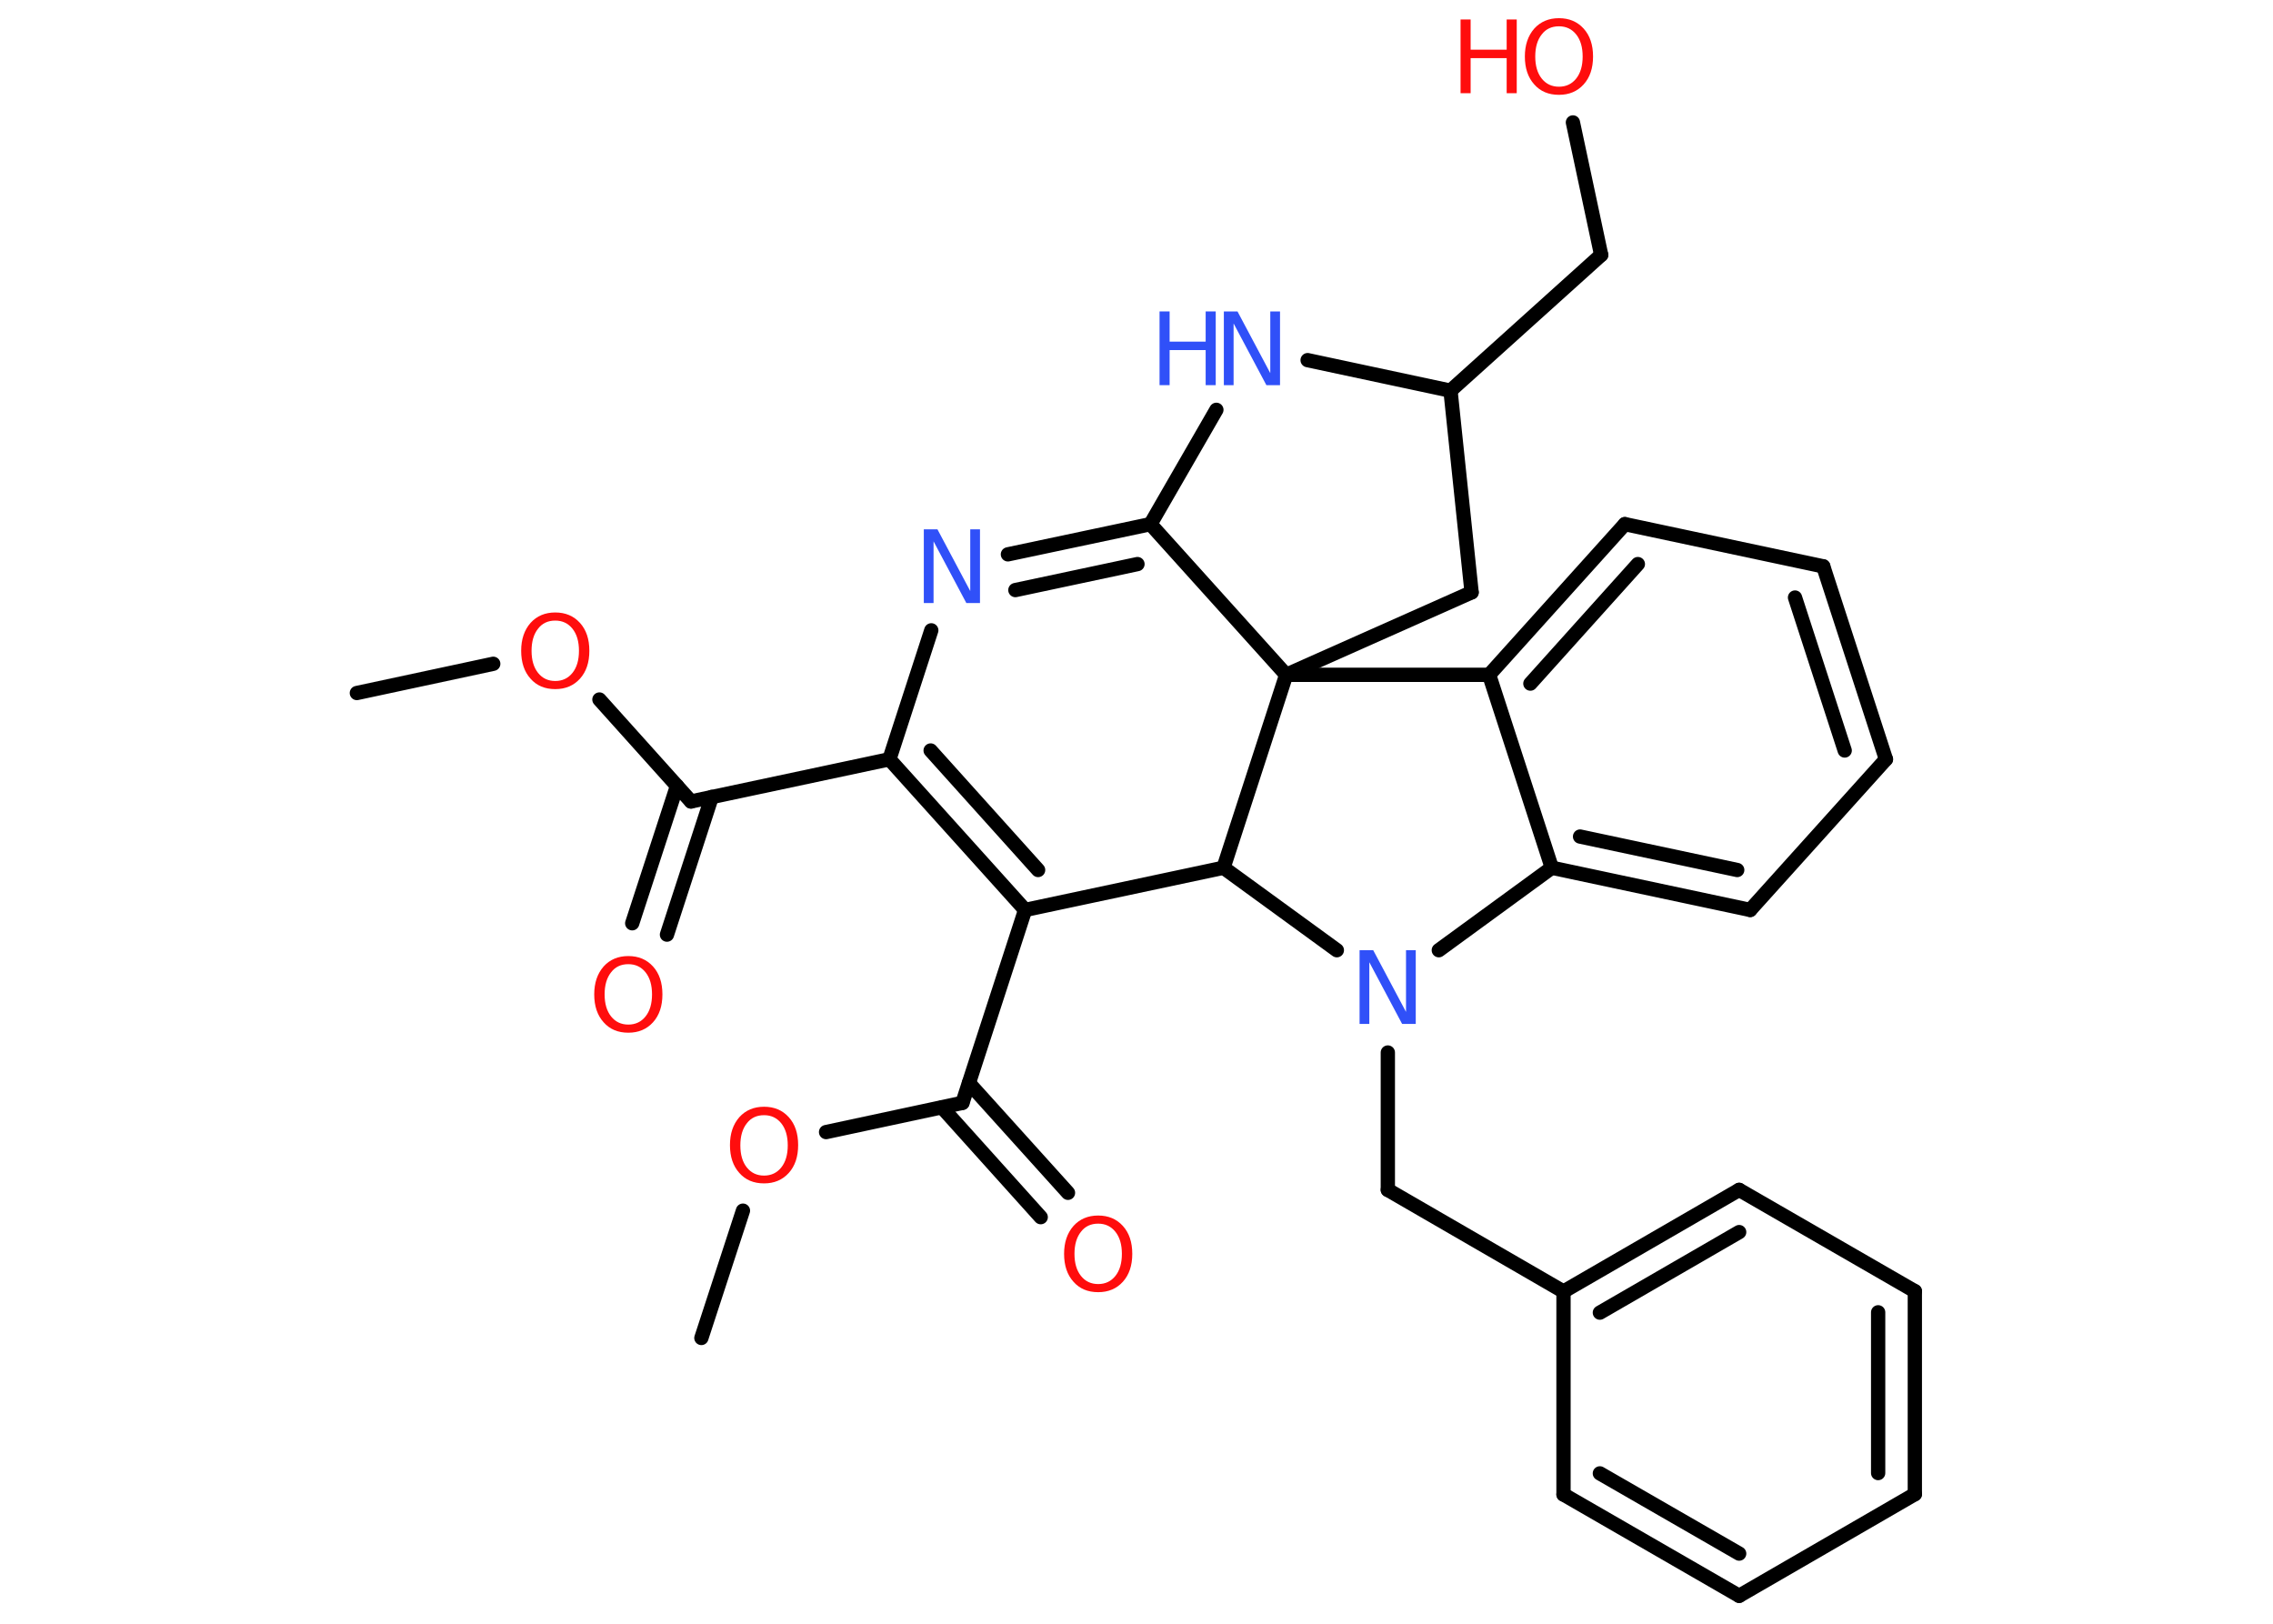 <?xml version='1.0' encoding='UTF-8'?>
<!DOCTYPE svg PUBLIC "-//W3C//DTD SVG 1.1//EN" "http://www.w3.org/Graphics/SVG/1.1/DTD/svg11.dtd">
<svg version='1.2' xmlns='http://www.w3.org/2000/svg' xmlns:xlink='http://www.w3.org/1999/xlink' width='70.0mm' height='50.0mm' viewBox='0 0 70.0 50.0'>
  <desc>Generated by the Chemistry Development Kit (http://github.com/cdk)</desc>
  <g stroke-linecap='round' stroke-linejoin='round' stroke='#000000' stroke-width='.44' fill='#FF0D0D'>
    <rect x='.0' y='.0' width='70.0' height='50.0' fill='#FFFFFF' stroke='none'/>
    <g id='mol1' class='mol'>
      <line id='mol1bnd1' class='bond' x1='10.99' y1='21.34' x2='15.19' y2='20.44'/>
      <line id='mol1bnd2' class='bond' x1='18.46' y1='21.54' x2='21.28' y2='24.68'/>
      <g id='mol1bnd3' class='bond'>
        <line x1='21.92' y1='24.54' x2='20.54' y2='28.78'/>
        <line x1='20.85' y1='24.2' x2='19.47' y2='28.43'/>
      </g>
      <line id='mol1bnd4' class='bond' x1='21.28' y1='24.68' x2='27.39' y2='23.38'/>
      <g id='mol1bnd5' class='bond'>
        <line x1='27.39' y1='23.38' x2='31.57' y2='28.02'/>
        <line x1='28.66' y1='23.11' x2='31.97' y2='26.79'/>
      </g>
      <line id='mol1bnd6' class='bond' x1='31.57' y1='28.02' x2='29.64' y2='33.96'/>
      <g id='mol1bnd7' class='bond'>
        <line x1='29.84' y1='33.35' x2='32.89' y2='36.73'/>
        <line x1='29.01' y1='34.1' x2='32.05' y2='37.48'/>
      </g>
      <line id='mol1bnd8' class='bond' x1='29.64' y1='33.96' x2='25.44' y2='34.86'/>
      <line id='mol1bnd9' class='bond' x1='22.88' y1='37.28' x2='21.6' y2='41.2'/>
      <line id='mol1bnd10' class='bond' x1='31.57' y1='28.02' x2='37.68' y2='26.72'/>
      <line id='mol1bnd11' class='bond' x1='37.68' y1='26.72' x2='41.17' y2='29.26'/>
      <line id='mol1bnd12' class='bond' x1='42.74' y1='32.41' x2='42.74' y2='36.64'/>
      <line id='mol1bnd13' class='bond' x1='42.74' y1='36.64' x2='48.15' y2='39.77'/>
      <g id='mol1bnd14' class='bond'>
        <line x1='53.56' y1='36.64' x2='48.15' y2='39.77'/>
        <line x1='53.56' y1='37.94' x2='49.27' y2='40.42'/>
      </g>
      <line id='mol1bnd15' class='bond' x1='53.56' y1='36.64' x2='58.97' y2='39.76'/>
      <g id='mol1bnd16' class='bond'>
        <line x1='58.97' y1='46.01' x2='58.97' y2='39.76'/>
        <line x1='57.84' y1='45.36' x2='57.84' y2='40.41'/>
      </g>
      <line id='mol1bnd17' class='bond' x1='58.97' y1='46.01' x2='53.56' y2='49.14'/>
      <g id='mol1bnd18' class='bond'>
        <line x1='48.15' y1='46.02' x2='53.56' y2='49.14'/>
        <line x1='49.27' y1='45.37' x2='53.56' y2='47.84'/>
      </g>
      <line id='mol1bnd19' class='bond' x1='48.15' y1='39.77' x2='48.15' y2='46.02'/>
      <line id='mol1bnd20' class='bond' x1='44.31' y1='29.26' x2='47.79' y2='26.72'/>
      <g id='mol1bnd21' class='bond'>
        <line x1='47.79' y1='26.72' x2='53.9' y2='28.02'/>
        <line x1='48.66' y1='25.76' x2='53.5' y2='26.79'/>
      </g>
      <line id='mol1bnd22' class='bond' x1='53.9' y1='28.02' x2='58.08' y2='23.38'/>
      <g id='mol1bnd23' class='bond'>
        <line x1='58.08' y1='23.38' x2='56.15' y2='17.44'/>
        <line x1='56.81' y1='23.11' x2='55.28' y2='18.4'/>
      </g>
      <line id='mol1bnd24' class='bond' x1='56.15' y1='17.44' x2='50.04' y2='16.14'/>
      <g id='mol1bnd25' class='bond'>
        <line x1='50.04' y1='16.14' x2='45.86' y2='20.78'/>
        <line x1='50.44' y1='17.37' x2='47.13' y2='21.05'/>
      </g>
      <line id='mol1bnd26' class='bond' x1='47.79' y1='26.72' x2='45.86' y2='20.78'/>
      <line id='mol1bnd27' class='bond' x1='45.86' y1='20.78' x2='39.61' y2='20.78'/>
      <line id='mol1bnd28' class='bond' x1='37.68' y1='26.72' x2='39.61' y2='20.78'/>
      <line id='mol1bnd29' class='bond' x1='39.61' y1='20.78' x2='45.32' y2='18.24'/>
      <line id='mol1bnd30' class='bond' x1='45.32' y1='18.24' x2='44.67' y2='12.03'/>
      <line id='mol1bnd31' class='bond' x1='44.67' y1='12.03' x2='49.31' y2='7.85'/>
      <line id='mol1bnd32' class='bond' x1='49.31' y1='7.85' x2='48.44' y2='3.77'/>
      <line id='mol1bnd33' class='bond' x1='44.67' y1='12.03' x2='40.27' y2='11.09'/>
      <line id='mol1bnd34' class='bond' x1='37.46' y1='12.62' x2='35.43' y2='16.14'/>
      <line id='mol1bnd35' class='bond' x1='39.61' y1='20.78' x2='35.43' y2='16.14'/>
      <g id='mol1bnd36' class='bond'>
        <line x1='35.43' y1='16.14' x2='31.04' y2='17.07'/>
        <line x1='35.03' y1='17.37' x2='31.27' y2='18.17'/>
      </g>
      <line id='mol1bnd37' class='bond' x1='27.39' y1='23.38' x2='28.68' y2='19.41'/>
      <path id='mol1atm2' class='atom' d='M17.1 19.11q-.34 .0 -.53 .25q-.2 .25 -.2 .68q.0 .43 .2 .68q.2 .25 .53 .25q.33 .0 .53 -.25q.2 -.25 .2 -.68q.0 -.43 -.2 -.68q-.2 -.25 -.53 -.25zM17.1 18.86q.47 .0 .76 .32q.29 .32 .29 .86q.0 .54 -.29 .86q-.29 .32 -.76 .32q-.48 .0 -.76 -.32q-.29 -.32 -.29 -.86q.0 -.53 .29 -.86q.29 -.32 .76 -.32z' stroke='none'/>
      <path id='mol1atm4' class='atom' d='M19.35 29.69q-.34 .0 -.53 .25q-.2 .25 -.2 .68q.0 .43 .2 .68q.2 .25 .53 .25q.33 .0 .53 -.25q.2 -.25 .2 -.68q.0 -.43 -.2 -.68q-.2 -.25 -.53 -.25zM19.35 29.44q.47 .0 .76 .32q.29 .32 .29 .86q.0 .54 -.29 .86q-.29 .32 -.76 .32q-.48 .0 -.76 -.32q-.29 -.32 -.29 -.86q.0 -.53 .29 -.86q.29 -.32 .76 -.32z' stroke='none'/>
      <path id='mol1atm8' class='atom' d='M33.82 37.68q-.34 .0 -.53 .25q-.2 .25 -.2 .68q.0 .43 .2 .68q.2 .25 .53 .25q.33 .0 .53 -.25q.2 -.25 .2 -.68q.0 -.43 -.2 -.68q-.2 -.25 -.53 -.25zM33.82 37.43q.47 .0 .76 .32q.29 .32 .29 .86q.0 .54 -.29 .86q-.29 .32 -.76 .32q-.48 .0 -.76 -.32q-.29 -.32 -.29 -.86q.0 -.53 .29 -.86q.29 -.32 .76 -.32z' stroke='none'/>
      <path id='mol1atm9' class='atom' d='M23.53 34.34q-.34 .0 -.53 .25q-.2 .25 -.2 .68q.0 .43 .2 .68q.2 .25 .53 .25q.33 .0 .53 -.25q.2 -.25 .2 -.68q.0 -.43 -.2 -.68q-.2 -.25 -.53 -.25zM23.53 34.08q.47 .0 .76 .32q.29 .32 .29 .86q.0 .54 -.29 .86q-.29 .32 -.76 .32q-.48 .0 -.76 -.32q-.29 -.32 -.29 -.86q.0 -.53 .29 -.86q.29 -.32 .76 -.32z' stroke='none'/>
      <path id='mol1atm12' class='atom' d='M41.88 29.26h.41l1.01 1.9v-1.9h.3v2.27h-.42l-1.01 -1.9v1.9h-.3v-2.27z' stroke='none' fill='#3050F8'/>
      <g id='mol1atm30' class='atom'>
        <path d='M48.01 .81q-.34 .0 -.53 .25q-.2 .25 -.2 .68q.0 .43 .2 .68q.2 .25 .53 .25q.33 .0 .53 -.25q.2 -.25 .2 -.68q.0 -.43 -.2 -.68q-.2 -.25 -.53 -.25zM48.01 .56q.47 .0 .76 .32q.29 .32 .29 .86q.0 .54 -.29 .86q-.29 .32 -.76 .32q-.48 .0 -.76 -.32q-.29 -.32 -.29 -.86q.0 -.53 .29 -.86q.29 -.32 .76 -.32z' stroke='none'/>
        <path d='M44.98 .6h.31v.93h1.11v-.93h.31v2.27h-.31v-1.08h-1.11v1.08h-.31v-2.27z' stroke='none'/>
      </g>
      <g id='mol1atm31' class='atom'>
        <path d='M37.7 9.59h.41l1.01 1.9v-1.9h.3v2.27h-.42l-1.01 -1.9v1.9h-.3v-2.27z' stroke='none' fill='#3050F8'/>
        <path d='M35.71 9.59h.31v.93h1.11v-.93h.31v2.27h-.31v-1.08h-1.11v1.08h-.31v-2.27z' stroke='none' fill='#3050F8'/>
      </g>
      <path id='mol1atm33' class='atom' d='M28.46 16.3h.41l1.01 1.9v-1.9h.3v2.27h-.42l-1.01 -1.9v1.9h-.3v-2.27z' stroke='none' fill='#3050F8'/>
    </g>
  </g>
</svg>
